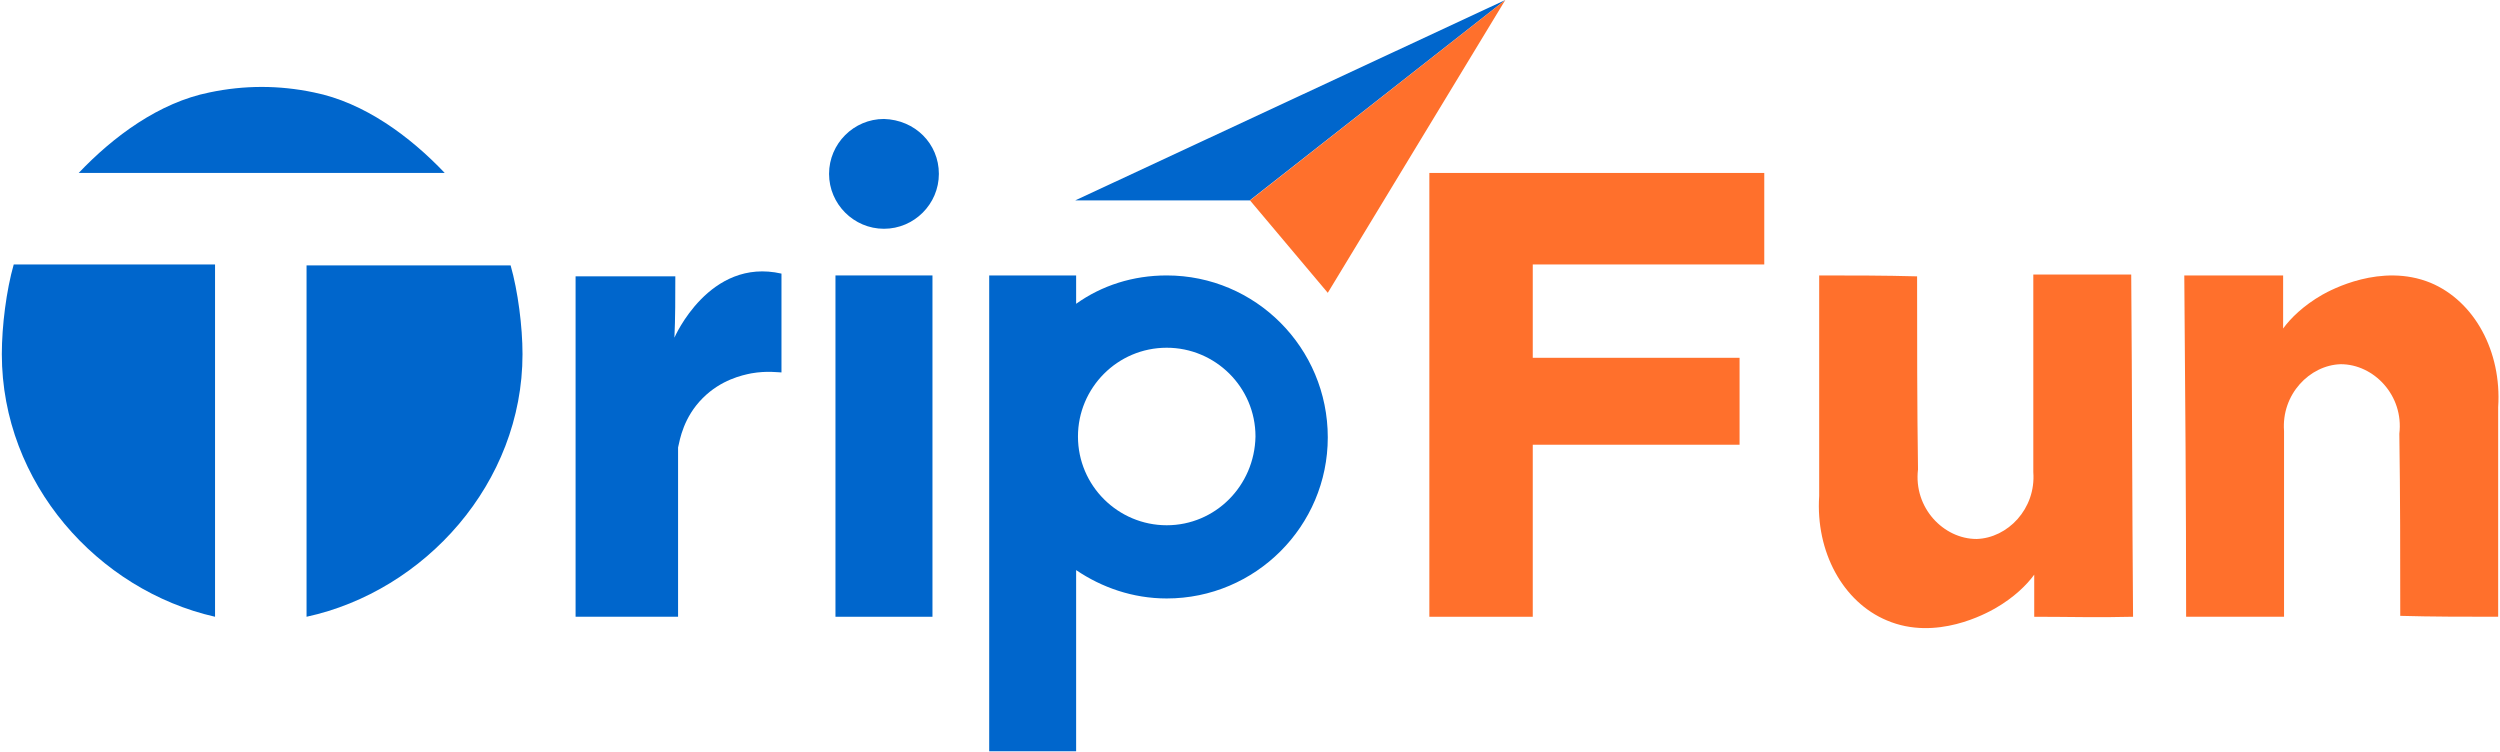 <?xml version="1.0" encoding="utf-8"?>
<!-- Generator: Adobe Illustrator 22.0.0, SVG Export Plug-In . SVG Version: 6.00 Build 0)  -->
<svg version="1.1" id="Layer_1" xmlns="http://www.w3.org/2000/svg" xmlns:xlink="http://www.w3.org/1999/xlink" x="0px" y="0px"
	 viewBox="0 0 273.2 82.2" style="enable-background:new 0 0 273.2 82.2;" xml:space="preserve">
<style type="text/css">
	.st0{fill:#0066CC;}
	.st1{fill:#FF702C;}
</style>
<path class="st0" d="M48.6,18.9h-40c3.8-4,8.8-7.7,14.3-8.8c1.9-0.4,3.8-0.6,5.7-0.6c1.9,0,3.8,0.2,5.7,0.6
	C39.8,11.2,44.8,14.9,48.6,18.9"/>
<path class="st0" d="M23.5,29v38.4C10.7,64.5,0.2,52.8,0.2,38.7c0-3.1,0.5-7,1.3-9.8H23.5z"/>
<path class="st0" d="M57.1,38.7c0,14.1-10.7,25.9-23.6,28.7V29h22.3C56.6,31.8,57.1,35.7,57.1,38.7"/>
<path class="st0" d="M62.9,67.5c0-12.3,0-24.9,0-37.3c3.6,0,7.3,0,10.9,0c0,2.2,0,4.6-0.1,6.7c0,0,3.8-8.8,11.7-7v10.8
	c-0.3,0-1.6-0.2-3.3,0.1c-1,0.2-3.3,0.7-5.3,2.7c-2.1,2.1-2.5,4.5-2.7,5.4v18.5H62.9z"/>
<rect x="91.3" y="30.1" class="st0" width="10.6" height="37.3"/>
<path class="st0" d="M102.6,19c0,3.3-2.7,6-6,6c-3.3,0-6-2.7-6-6c0-3.3,2.7-6,6-6C100,13.1,102.6,15.7,102.6,19"/>
<polygon class="st0" points="164.5,0 136.7,21.8 136.6,21.9 117.5,21.9 "/>
<polygon class="st1" points="164.5,0 145.1,32 136.6,21.9 "/>
<polygon class="st1" points="156.2,18.9 156.2,67.4 167.5,67.4 167.5,48.6 190.1,48.6 190.1,39.1 167.5,39.1 167.5,28.9 192.8,28.9 
	192.8,18.9 "/>
<path class="st1" d="M222.3,67.4l0-4.6c-0.8,1.1-2.2,2.5-4.3,3.7c-0.9,0.5-6.4,3.6-11.8,1.3c-4.8-2-7.8-7.5-7.4-13.6
	c0-7.9,0-16.3,0-24.1c3.6,0,7.1,0,10.7,0.1c0,6.9,0,14.3,0.1,21.1c-0.5,4.2,2.8,7.6,6.4,7.6c3.4-0.1,6.5-3.3,6.2-7.3V30.6v-0.6
	c3.6,0,7.1,0,10.7,0c0.1,12.4,0.1,25,0.2,37.4C229.4,67.5,225.9,67.4,222.3,67.4"/>
<path class="st1" d="M249.5,30.1v5.8c0.8-1.1,2.2-2.5,4.3-3.7c0.9-0.5,6.4-3.5,11.8-1.3c4.8,2,7.8,7.5,7.4,13.6c0,7.9,0,15.1,0,22.9
	c-3.6,0-7.2,0-10.7-0.1c0-6.9,0-13-0.1-19.9c0.5-4.2-2.8-7.6-6.4-7.6c-3.4,0.1-6.5,3.3-6.2,7.3v20.9c0,0,0-0.6,0-0.6
	c-3.6,0-7.1,0-10.7,0c0-12.4-0.1-24.9-0.2-37.3C242.4,30.1,245.9,30.1,249.5,30.1"/>
<path class="st0" d="M127.5,30.1c-3.7,0-7.1,1.1-9.9,3.1v-3.1h-9.5v52h9.5V62.3c2.8,1.9,6.2,3.1,9.9,3.1c9.7,0,17.6-7.9,17.6-17.6
	C145.1,38,137.2,30.1,127.5,30.1 M127.5,57.4c-5.3,0-9.7-4.3-9.7-9.7c0-5.3,4.3-9.7,9.7-9.7c5.3,0,9.7,4.3,9.7,9.7
	C137.1,53.1,132.8,57.4,127.5,57.4"/>
</svg>

